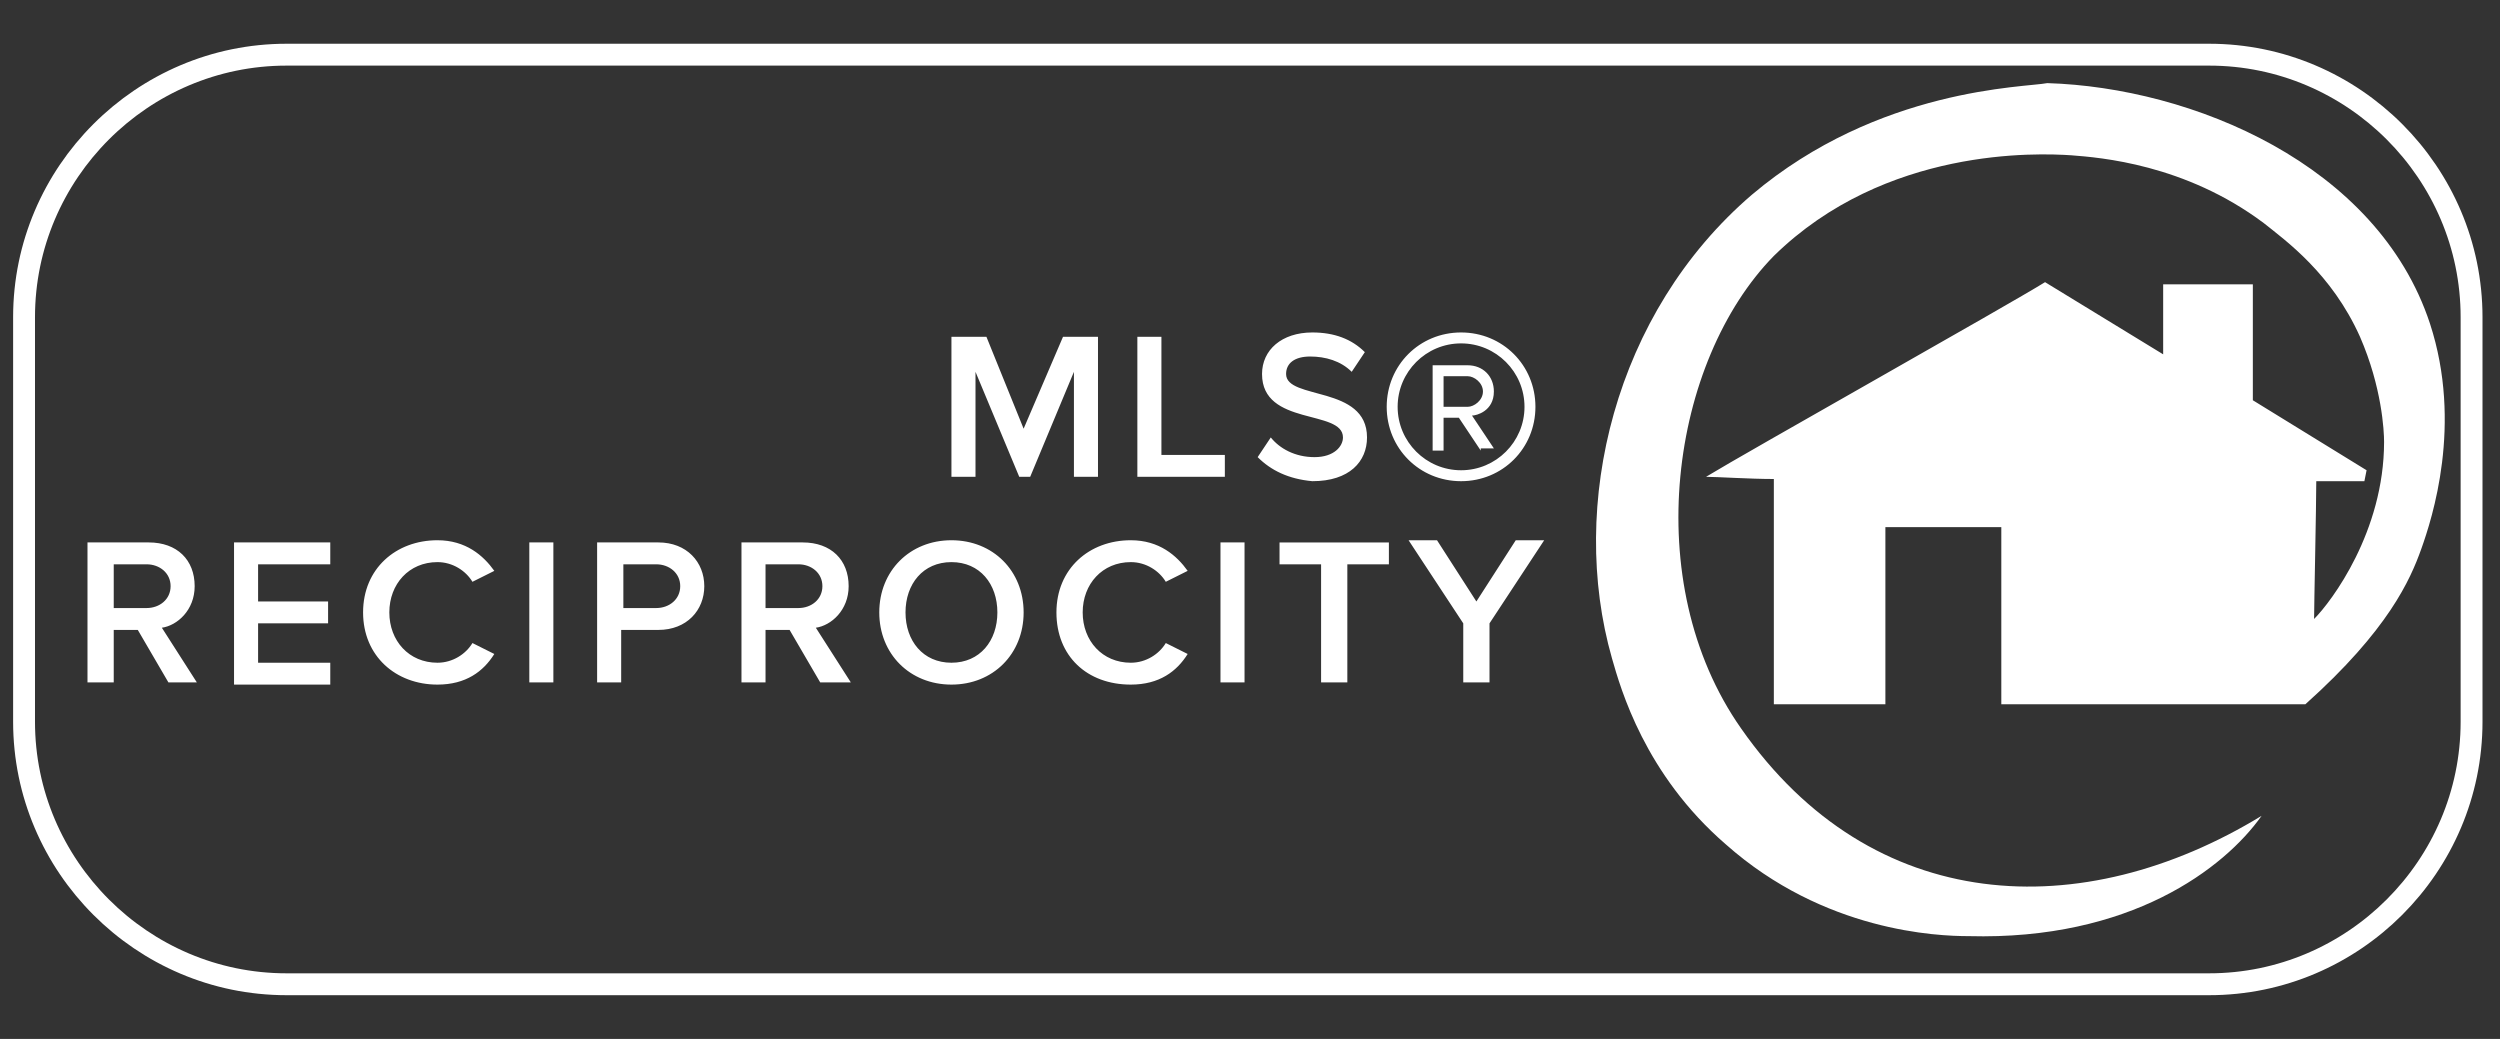 <svg id="Layer_1" xmlns="http://www.w3.org/2000/svg" viewBox="0 0 114.3 47.5"><rect x="0" y="0" width="114.3" height="47.5" fill="#333333" stroke="none"/><style>.st0{fill:none;stroke:#fff;stroke-miterlimit:10}.st1{fill:#fff}</style><path class="st0" d="M13.1 45H101c6.6 0 12-5.4 12-12V14.5c0-6.6-5.4-12-12-12H13.1c-6.6 0-12 5.4-12 12V33c0 6.6 5.4 12 12 12z"/><path class="st1" d="M103.4 37.3c-8.2 5-17.8 4.6-23.8-4-4.7-6.7-3.2-16.8 1.5-21.6 5.1-5 12.1-4.7 13.6-4.6 1.3.1 5.2.4 8.8 3.1 1 .8 3.1 2.3 4.4 5.2 1 2.3 1.1 4.3 1.1 4.8 0 4.1-2.4 7.3-3.2 8.1 0-.6.1-5.2.1-6.3h2.2l.1-.5-5.2-3.2V13h-4.1v3.2l-5.4-3.3c-1.6 1-13.7 7.8-15.5 8.9.5 0 2 .1 3.1.1v10.3h5.1v-8.1h5.3v8.1h13.9c3.8-3.4 4.8-5.7 5.3-7.1.5-1.4 1.9-5.7.4-10.3-2.4-7.3-10.9-10.8-17.5-11-1 .2-7.7.2-13.5 5.1-6.3 5.4-8.4 14.2-6.4 21.2.4 1.4 1.5 5.3 5.2 8.5 4.5 4 9.7 4.2 11.1 4.2 7.4.2 11.7-3.1 13.4-5.5zM7.7 31.2l-1.4-2.4H5.2v2.4H4v-6.4h2.8c1.3 0 2.1.8 2.1 2 0 1.1-.8 1.8-1.5 1.9L9 31.2H7.7zm.1-4.4c0-.6-.5-1-1.1-1H5.2v2h1.5c.6 0 1.1-.4 1.1-1zm2.9 4.4v-6.4h4.4v1h-3.3v1.7H15v1h-3.2v1.8h3.3v1h-4.4zm5.9-3.2c0-2 1.5-3.3 3.4-3.3 1.3 0 2.1.7 2.6 1.4l-1 .5c-.3-.5-.9-.9-1.6-.9-1.3 0-2.2 1-2.2 2.3s.9 2.3 2.2 2.3c.7 0 1.3-.4 1.6-.9l1 .5c-.5.8-1.3 1.4-2.6 1.4-1.9 0-3.4-1.3-3.4-3.3zm7.6 3.2v-6.4h1.1v6.4h-1.1zm3.1 0v-6.4h2.8c1.3 0 2.1.9 2.1 2s-.8 2-2.1 2h-1.7v2.4h-1.1zm3.8-4.4c0-.6-.5-1-1.1-1h-1.5v2H30c.6 0 1.1-.4 1.1-1zm6.4 4.4l-1.4-2.4H35v2.4h-1.1v-6.4h2.8c1.3 0 2.1.8 2.1 2 0 1.1-.8 1.8-1.5 1.9l1.6 2.5h-1.4zm.1-4.4c0-.6-.5-1-1.1-1H35v2h1.5c.6 0 1.1-.4 1.1-1zm2.6 1.2c0-1.9 1.4-3.3 3.3-3.3s3.3 1.4 3.3 3.3-1.4 3.3-3.3 3.3-3.3-1.4-3.3-3.3zm5.4 0c0-1.3-.8-2.3-2.1-2.3s-2.1 1-2.1 2.3c0 1.3.8 2.3 2.1 2.3s2.1-1 2.1-2.3zm2.7 0c0-2 1.5-3.3 3.4-3.3 1.3 0 2.1.7 2.6 1.4l-1 .5c-.3-.5-.9-.9-1.6-.9-1.3 0-2.2 1-2.2 2.3s.9 2.3 2.2 2.3c.7 0 1.3-.4 1.6-.9l1 .5c-.5.8-1.3 1.4-2.6 1.4-2 0-3.4-1.3-3.4-3.3zm7.5 3.2v-6.4h1.1v6.4h-1.1zm4.6 0v-5.4h-1.9v-1h5v1h-1.9v5.4h-1.2zm6.5 0v-2.7l-2.5-3.8h1.3l1.8 2.8 1.8-2.8h1.3l-2.5 3.8v2.7h-1.2zm-17.8-9.4V17l-2 4.8h-.5l-2-4.8v4.8h-1.1v-6.4h1.6l1.7 4.2 1.8-4.2h1.6v6.4h-1.1zm2.9 0v-6.4h1.1v5.4H56v1h-4zm5.5-.9l.6-.9c.4.5 1.1.9 2 .9.9 0 1.3-.5 1.3-.9 0-1.3-3.7-.5-3.7-2.9 0-1.1.9-1.9 2.3-1.9 1 0 1.8.3 2.4.9l-.6.9c-.5-.5-1.2-.7-1.9-.7s-1.1.3-1.1.8c0 1.2 3.7.5 3.7 2.9 0 1.1-.8 2-2.5 2-1.1-.1-1.9-.5-2.5-1.1zm9.3 1.1c-1.9 0-3.4-1.5-3.4-3.4s1.5-3.4 3.4-3.4 3.4 1.5 3.4 3.4-1.5 3.4-3.4 3.4zm0-6.3c-1.6 0-2.9 1.3-2.9 2.9 0 1.6 1.3 2.9 2.9 2.9 1.6 0 2.9-1.3 2.9-2.9 0-1.6-1.3-2.9-2.9-2.9zm.9 4.9l-1-1.5H66v1.5h-.5v-3.9h1.6c.7 0 1.2.5 1.2 1.2 0 .9-.8 1.1-1 1.1l1 1.5h-.6zm-.6-3.4H66v1.4h1.1c.3 0 .7-.3.7-.7 0-.4-.4-.7-.7-.7z"/></svg>